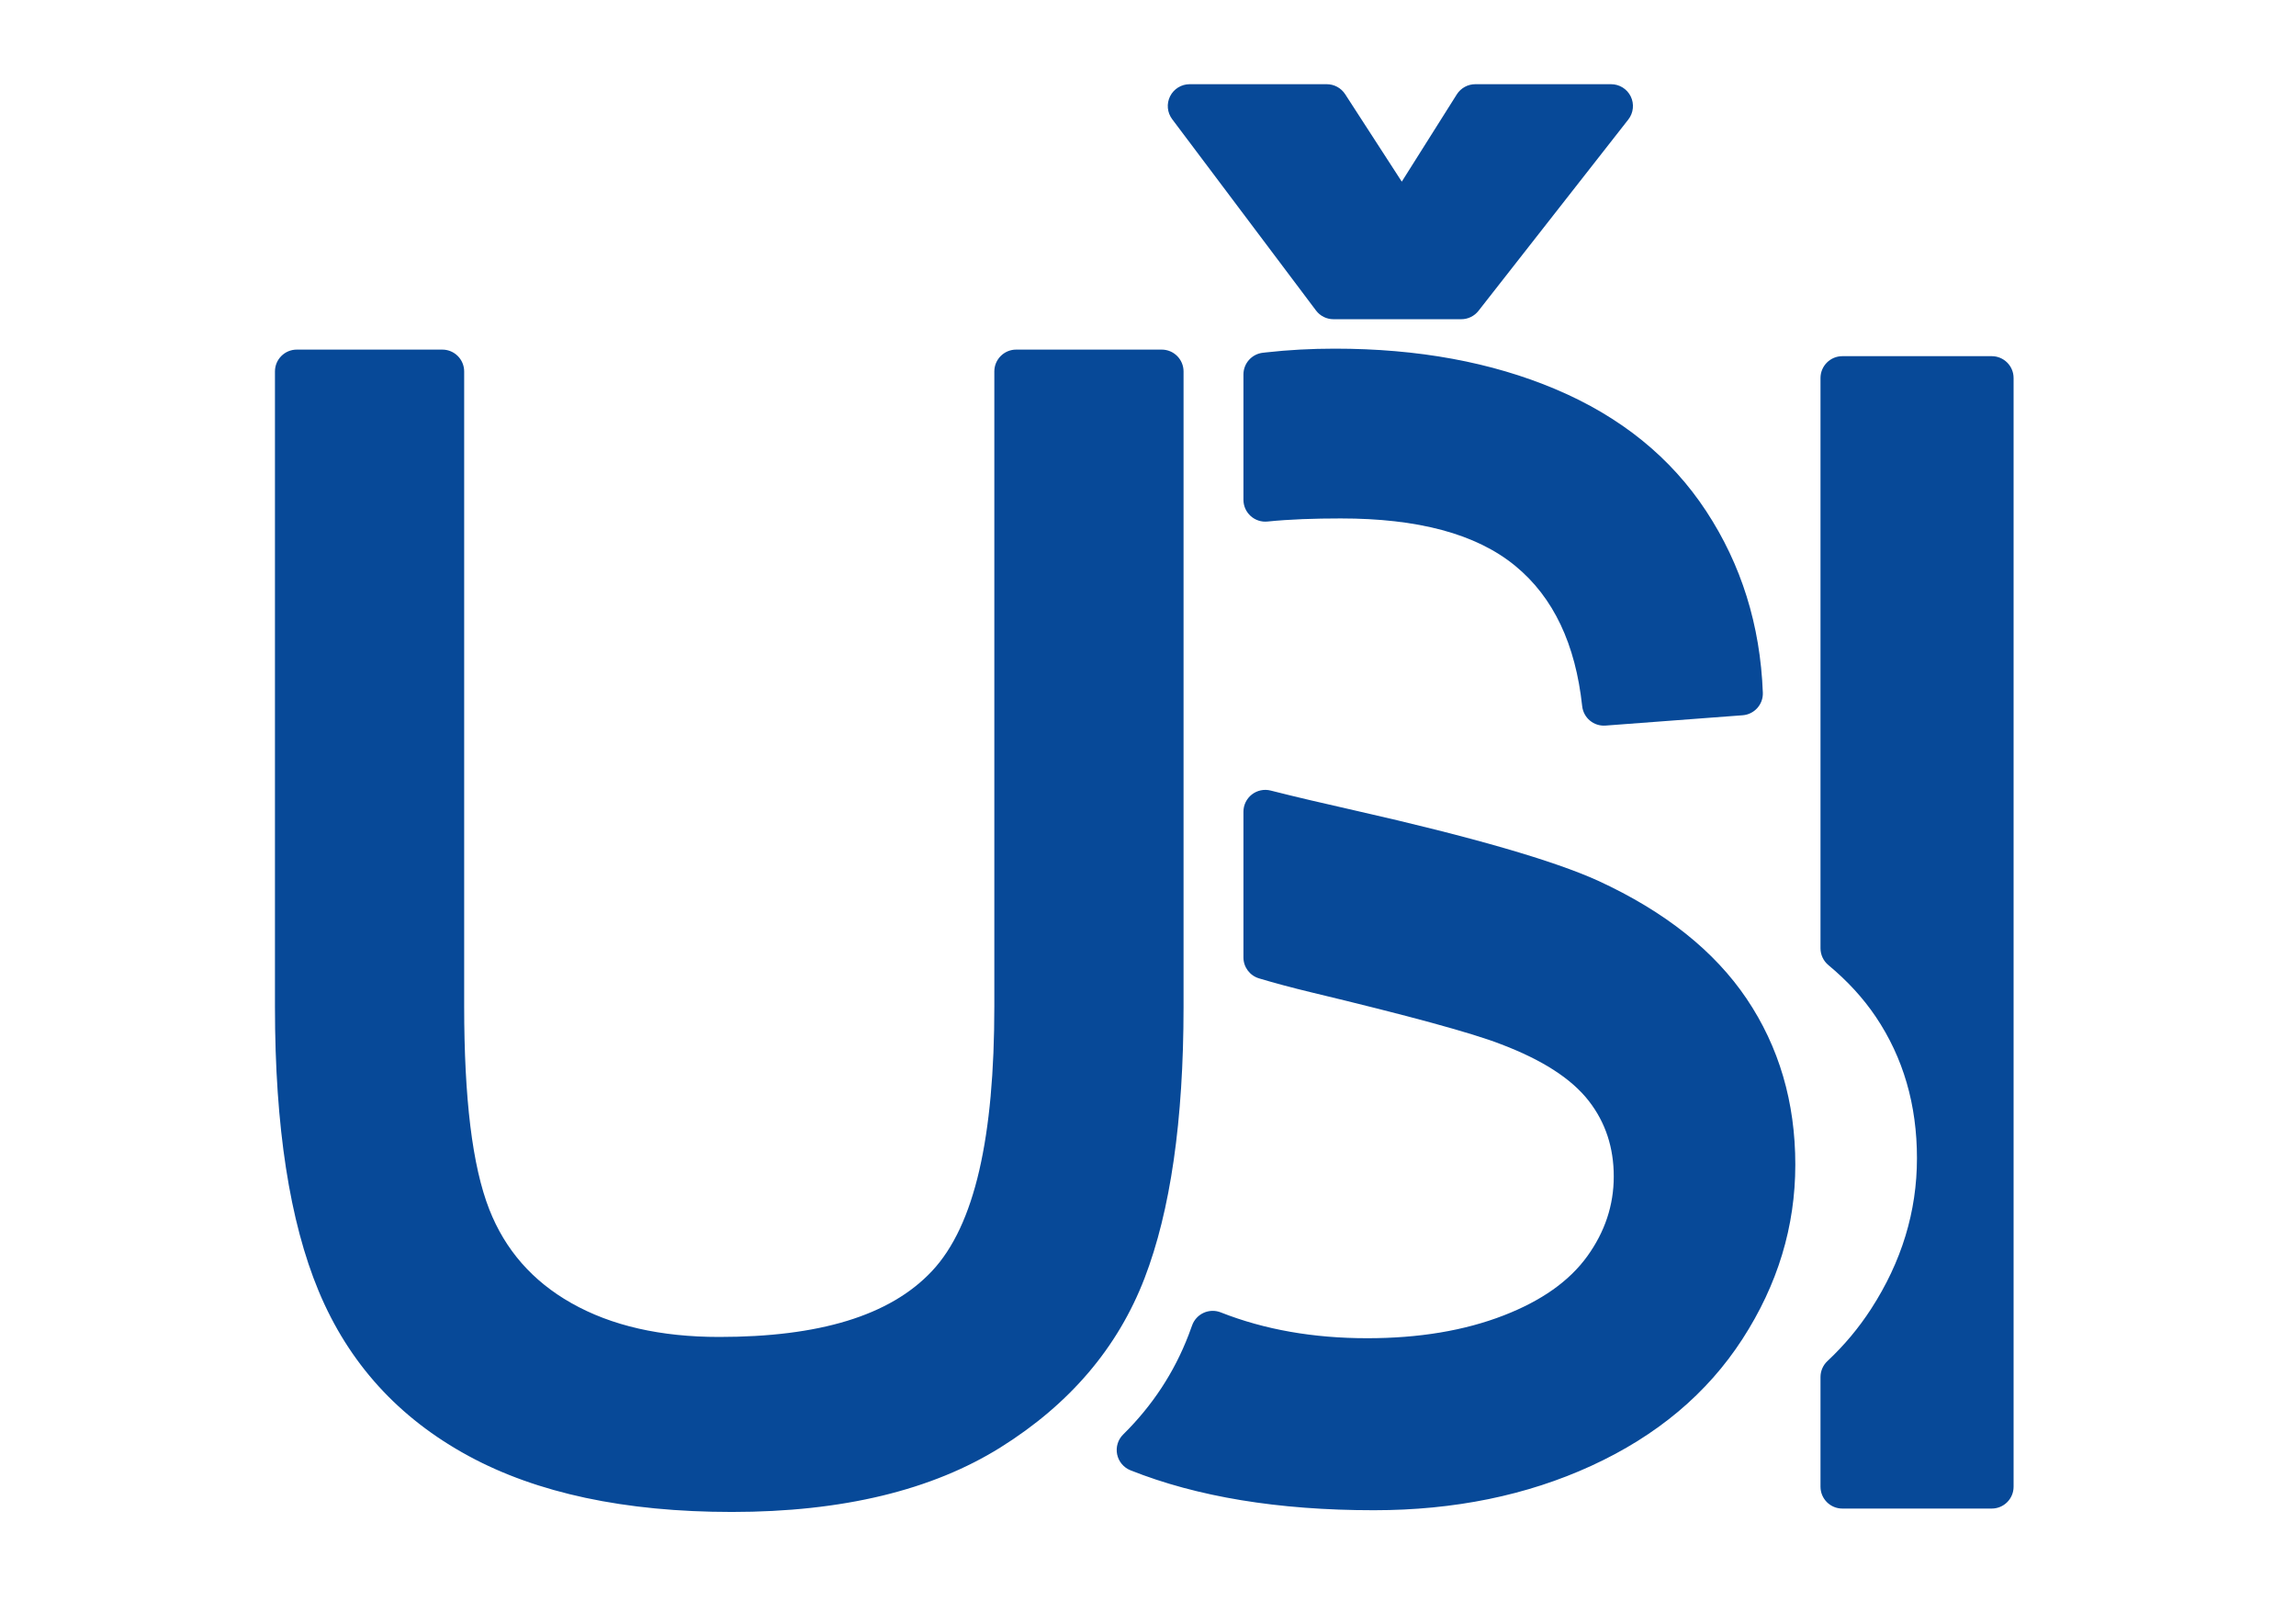 <?xml version="1.0" encoding="UTF-8" standalone="no"?>
<!DOCTYPE svg PUBLIC "-//W3C//DTD SVG 1.1//EN" "http://www.w3.org/Graphics/SVG/1.1/DTD/svg11.dtd">
<svg width="100%" height="100%" viewBox="0 0 3508 2481" version="1.1" xmlns="http://www.w3.org/2000/svg" xmlns:xlink="http://www.w3.org/1999/xlink" xml:space="preserve" xmlns:serif="http://www.serif.com/" style="fill-rule:evenodd;clip-rule:evenodd;stroke-linejoin:round;stroke-miterlimit:2;">
    <g transform="matrix(3.814,0,0,3.814,-7130.02,-1685.28)">
        <path d="M2358.45,967.513C2376.02,974.441 2395.59,977.865 2417.14,977.865C2437.8,977.865 2456.05,974.853 2471.86,968.712C2486.79,962.916 2498.01,955.118 2505.3,945.02C2512.34,935.259 2515.9,924.618 2515.9,913.075C2515.9,901.544 2512.61,891.459 2505.92,882.853C2498.84,873.739 2487.02,866.31 2470.74,860.116C2470.71,860.108 2470.69,860.099 2470.67,860.091C2459.23,855.629 2433.9,848.737 2394.72,839.329C2386.87,837.444 2379.96,835.579 2373.8,833.736C2370.09,832.628 2367.55,829.22 2367.55,825.353L2367.55,766.987C2367.55,764.286 2368.8,761.736 2370.93,760.078C2373.07,758.421 2375.85,757.841 2378.46,758.507C2388.52,761.066 2399.79,763.675 2412.13,766.466C2459.53,777.188 2492.03,786.633 2509.66,794.65C2509.68,794.656 2509.69,794.663 2509.7,794.669C2536.58,807.055 2556.31,822.88 2569.12,841.879C2582.08,861.118 2588.63,883.264 2588.63,908.349C2588.63,933.064 2581.59,956.364 2567.43,978.228C2553.37,999.951 2533.22,1016.91 2506.88,1028.98C2481.09,1040.8 2452.07,1046.76 2419.8,1046.76C2381.39,1046.76 2348.9,1041.36 2322.29,1030.76C2319.55,1029.66 2317.54,1027.26 2316.95,1024.36C2316.37,1021.47 2317.28,1018.47 2319.39,1016.4C2331.05,1004.89 2339.79,991.624 2345.57,976.578C2346.06,975.324 2346.53,974.048 2346.98,972.748C2347.77,970.506 2349.44,968.681 2351.6,967.694C2353.76,966.706 2356.24,966.641 2358.45,967.513ZM2375.28,583.164C2375.73,583.111 2376.18,583.06 2376.63,583.009C2385.53,582.012 2394.7,581.512 2404.15,581.512C2437.53,581.512 2466.96,586.953 2492.46,597.705C2518.69,608.767 2538.81,625.104 2552.93,646.595C2566.99,667.996 2574.58,692.219 2575.62,719.285C2575.81,723.99 2572.23,727.995 2567.54,728.349L2512.6,732.484C2507.89,732.838 2503.76,729.392 2503.25,724.697C2500.58,699.956 2491.82,681.137 2476.42,668.499C2460.66,655.569 2437.29,649.516 2406.51,649.516C2396.03,649.516 2386.18,649.842 2377.19,650.757C2374.73,651.007 2372.28,650.204 2370.44,648.545C2368.6,646.886 2367.55,644.527 2367.55,642.052L2367.55,591.854C2367.55,587.418 2370.88,583.684 2375.28,583.164ZM2598.72,821.683L2598.72,593.274C2598.72,588.441 2602.64,584.524 2607.47,584.524L2667.32,584.524C2672.15,584.524 2676.07,588.441 2676.07,593.274L2676.07,1037.34C2676.07,1042.18 2672.15,1046.09 2667.32,1046.09L2607.47,1046.09C2602.64,1046.09 2598.72,1042.18 2598.72,1037.34L2598.72,993.414C2598.72,990.993 2599.72,988.68 2601.49,987.025C2608.2,980.751 2614.02,973.789 2618.98,966.138C2631.21,947.243 2637.36,927.128 2637.36,905.769C2637.36,884.387 2631.89,865.479 2620.84,849.08C2615.79,841.592 2609.46,834.711 2601.88,828.415C2599.88,826.753 2598.72,824.285 2598.72,821.683ZM2430.98,514.622L2453.02,479.675C2454.63,477.134 2457.42,475.593 2460.42,475.593L2514.84,475.593C2518.19,475.593 2521.24,477.502 2522.71,480.512C2524.17,483.521 2523.79,487.103 2521.73,489.738L2461.71,566.368C2460.05,568.486 2457.51,569.723 2454.82,569.723L2403.61,569.723C2400.86,569.723 2398.27,568.43 2396.62,566.231L2339,489.601C2337.01,486.95 2336.68,483.401 2338.17,480.434C2339.65,477.467 2342.68,475.593 2345.99,475.593L2400.94,475.593C2403.91,475.593 2406.67,477.096 2408.29,479.585L2430.98,514.622ZM2276.51,581.894L2334.81,581.894C2339.64,581.894 2343.56,585.811 2343.56,590.644L2343.56,845.171C2343.56,890.772 2338.27,926.965 2327.95,953.789C2317.27,981.562 2298.06,1004.21 2270.18,1021.63C2242.84,1038.7 2207.02,1047.45 2162.62,1047.45C2119.64,1047.45 2084.51,1039.87 2057.18,1025.05C2029.1,1009.84 2009.08,987.797 1997.08,958.969C1985.51,931.198 1979.58,893.281 1979.58,845.171L1979.58,590.644C1979.58,585.811 1983.49,581.894 1988.33,581.894L2046.62,581.894C2051.46,581.894 2055.38,585.811 2055.38,590.644L2055.38,844.87C2055.38,881.678 2058.6,908.827 2065.44,926.267C2071.8,942.493 2082.76,954.984 2098.27,963.769C2114.41,972.915 2134.18,977.357 2157.51,977.357C2197.3,977.357 2225.86,969.007 2242.78,950.972C2260.01,932.613 2267.76,897.108 2267.76,844.87L2267.76,590.644C2267.76,585.811 2271.68,581.894 2276.51,581.894Z" style="fill:rgb(7,73,152);"/>
    </g>
</svg>
